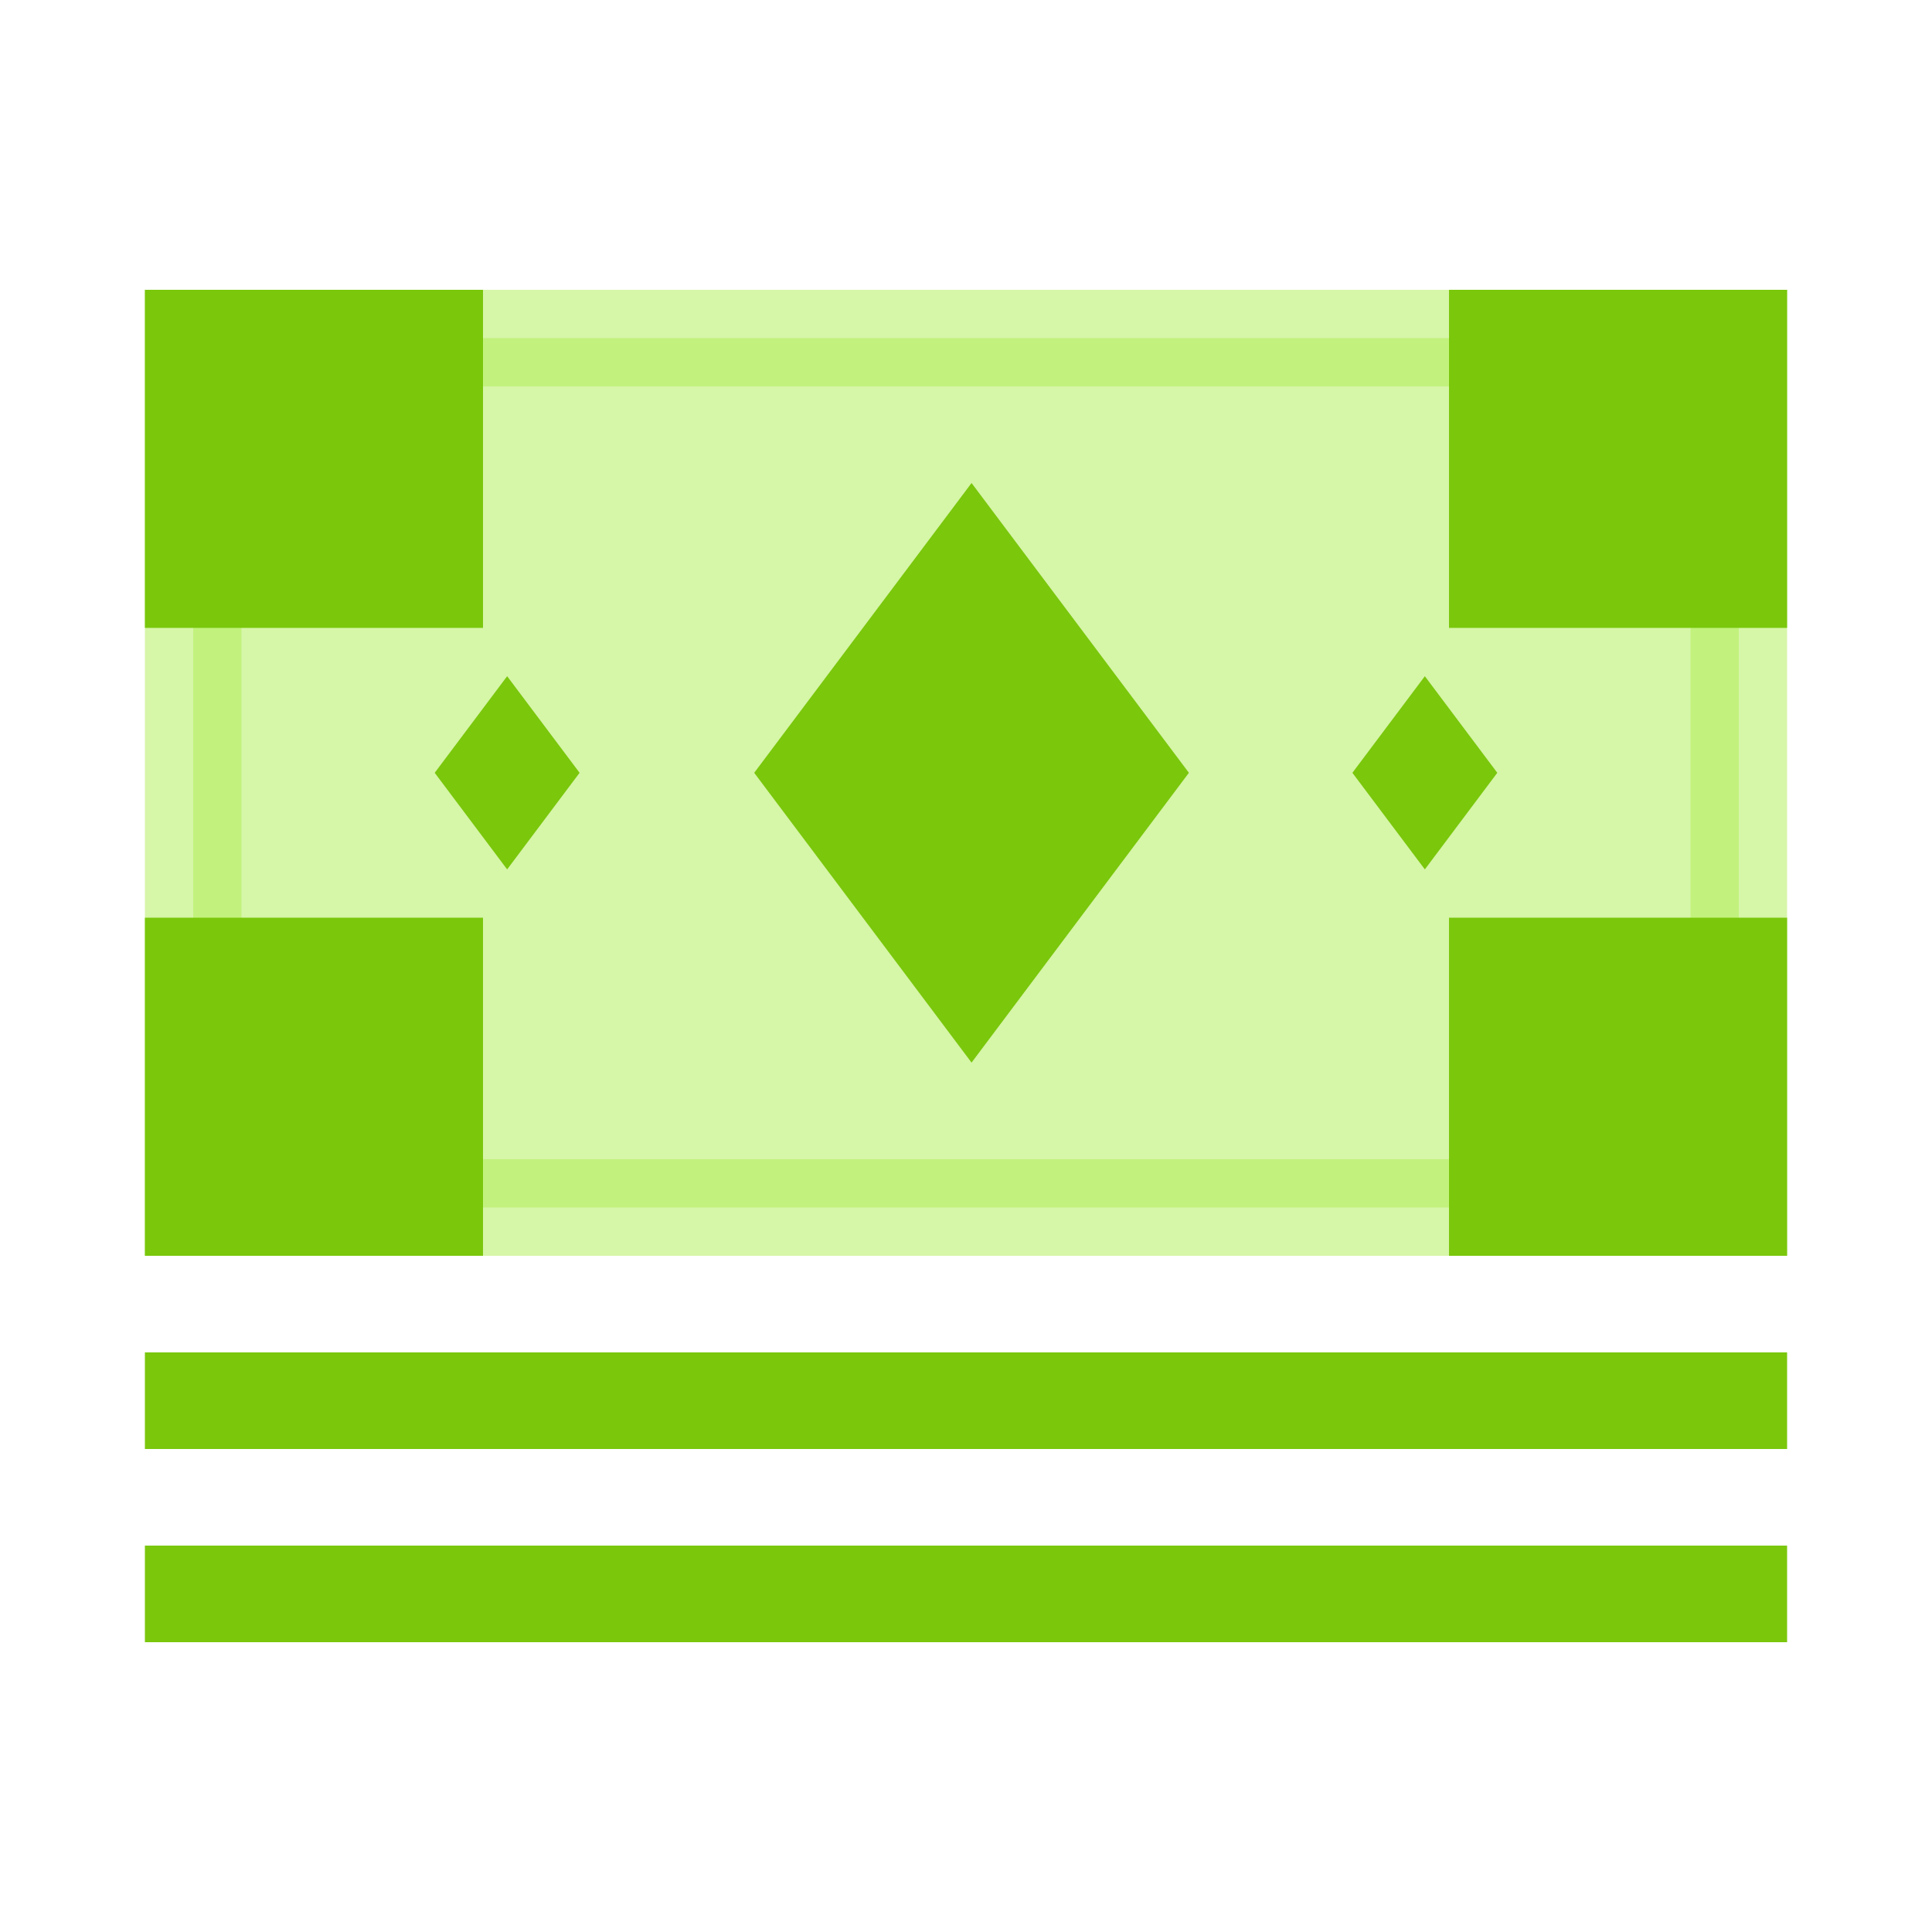 <svg viewBox="0 0 80 80" fill="none">
  <path d="M8 58H72" stroke="#7AC70C" stroke-width="4" stroke-linecap="square" class="stroke-green" />
  <path d="M8 66H72" stroke="#7AC70C" stroke-width="4" stroke-linecap="square" class="stroke-green" />
  <path opacity="0.5" d="M8 14H72V50H8V14Z" fill="#AEEE52" stroke="#AEEE52" stroke-width="4" stroke-linecap="square" class="fill-green stroke-green" />
  <path fill-rule="evenodd" clip-rule="evenodd" d="M18 14H8V24H18V14ZM18 50H8V40H18V50ZM72 40V50H62V40H72ZM62 14H72V24H62V14Z" fill="#7AC70C" class="fill-green" />
  <path d="M8 14V12H6V14H8ZM18 14H20V12H18V14ZM8 24H6V26H8V24ZM18 24V26H20V24H18ZM18 50V52H20V50H18ZM8 50H6V52H8V50ZM8 40V38H6V40H8ZM18 40H20V38H18V40ZM72 40H74V38H72V40ZM72 50V52H74V50H72ZM62 50H60V52H62V50ZM62 40V38H60V40H62ZM62 14V12H60V14H62ZM72 14H74V12H72V14ZM72 24V26H74V24H72ZM62 24H60V26H62V24ZM8 16H18V12H8V16ZM10 24V14H6V24H10ZM8 26H18V22H8V26ZM20 24V14H16V24H20ZM18 48H8V52H18V48ZM10 50V40H6V50H10ZM8 42H18V38H8V42ZM16 40V50H20V40H16ZM70 40V50H74V40H70ZM72 48H62V52H72V48ZM64 50V40H60V50H64ZM62 42H72V38H62V42ZM62 16H72V12H62V16ZM70 14V24H74V14H70ZM72 22H62V26H72V22ZM64 24V14H60V24H64Z" fill="#7AC70C" class="fill-green" />
  <path d="M40.23 20L49.23 32L40.23 44L31.23 32L40.23 20Z" fill="#7AC70C" class="fill-green" />
  <path d="M21 28L24 32L21 36L18 32L21 28Z" fill="#7AC70C" class="fill-green" />
  <path d="M59 28L62 32L59 36L56 32L59 28Z" fill="#7AC70C" class="fill-green" />
</svg>
